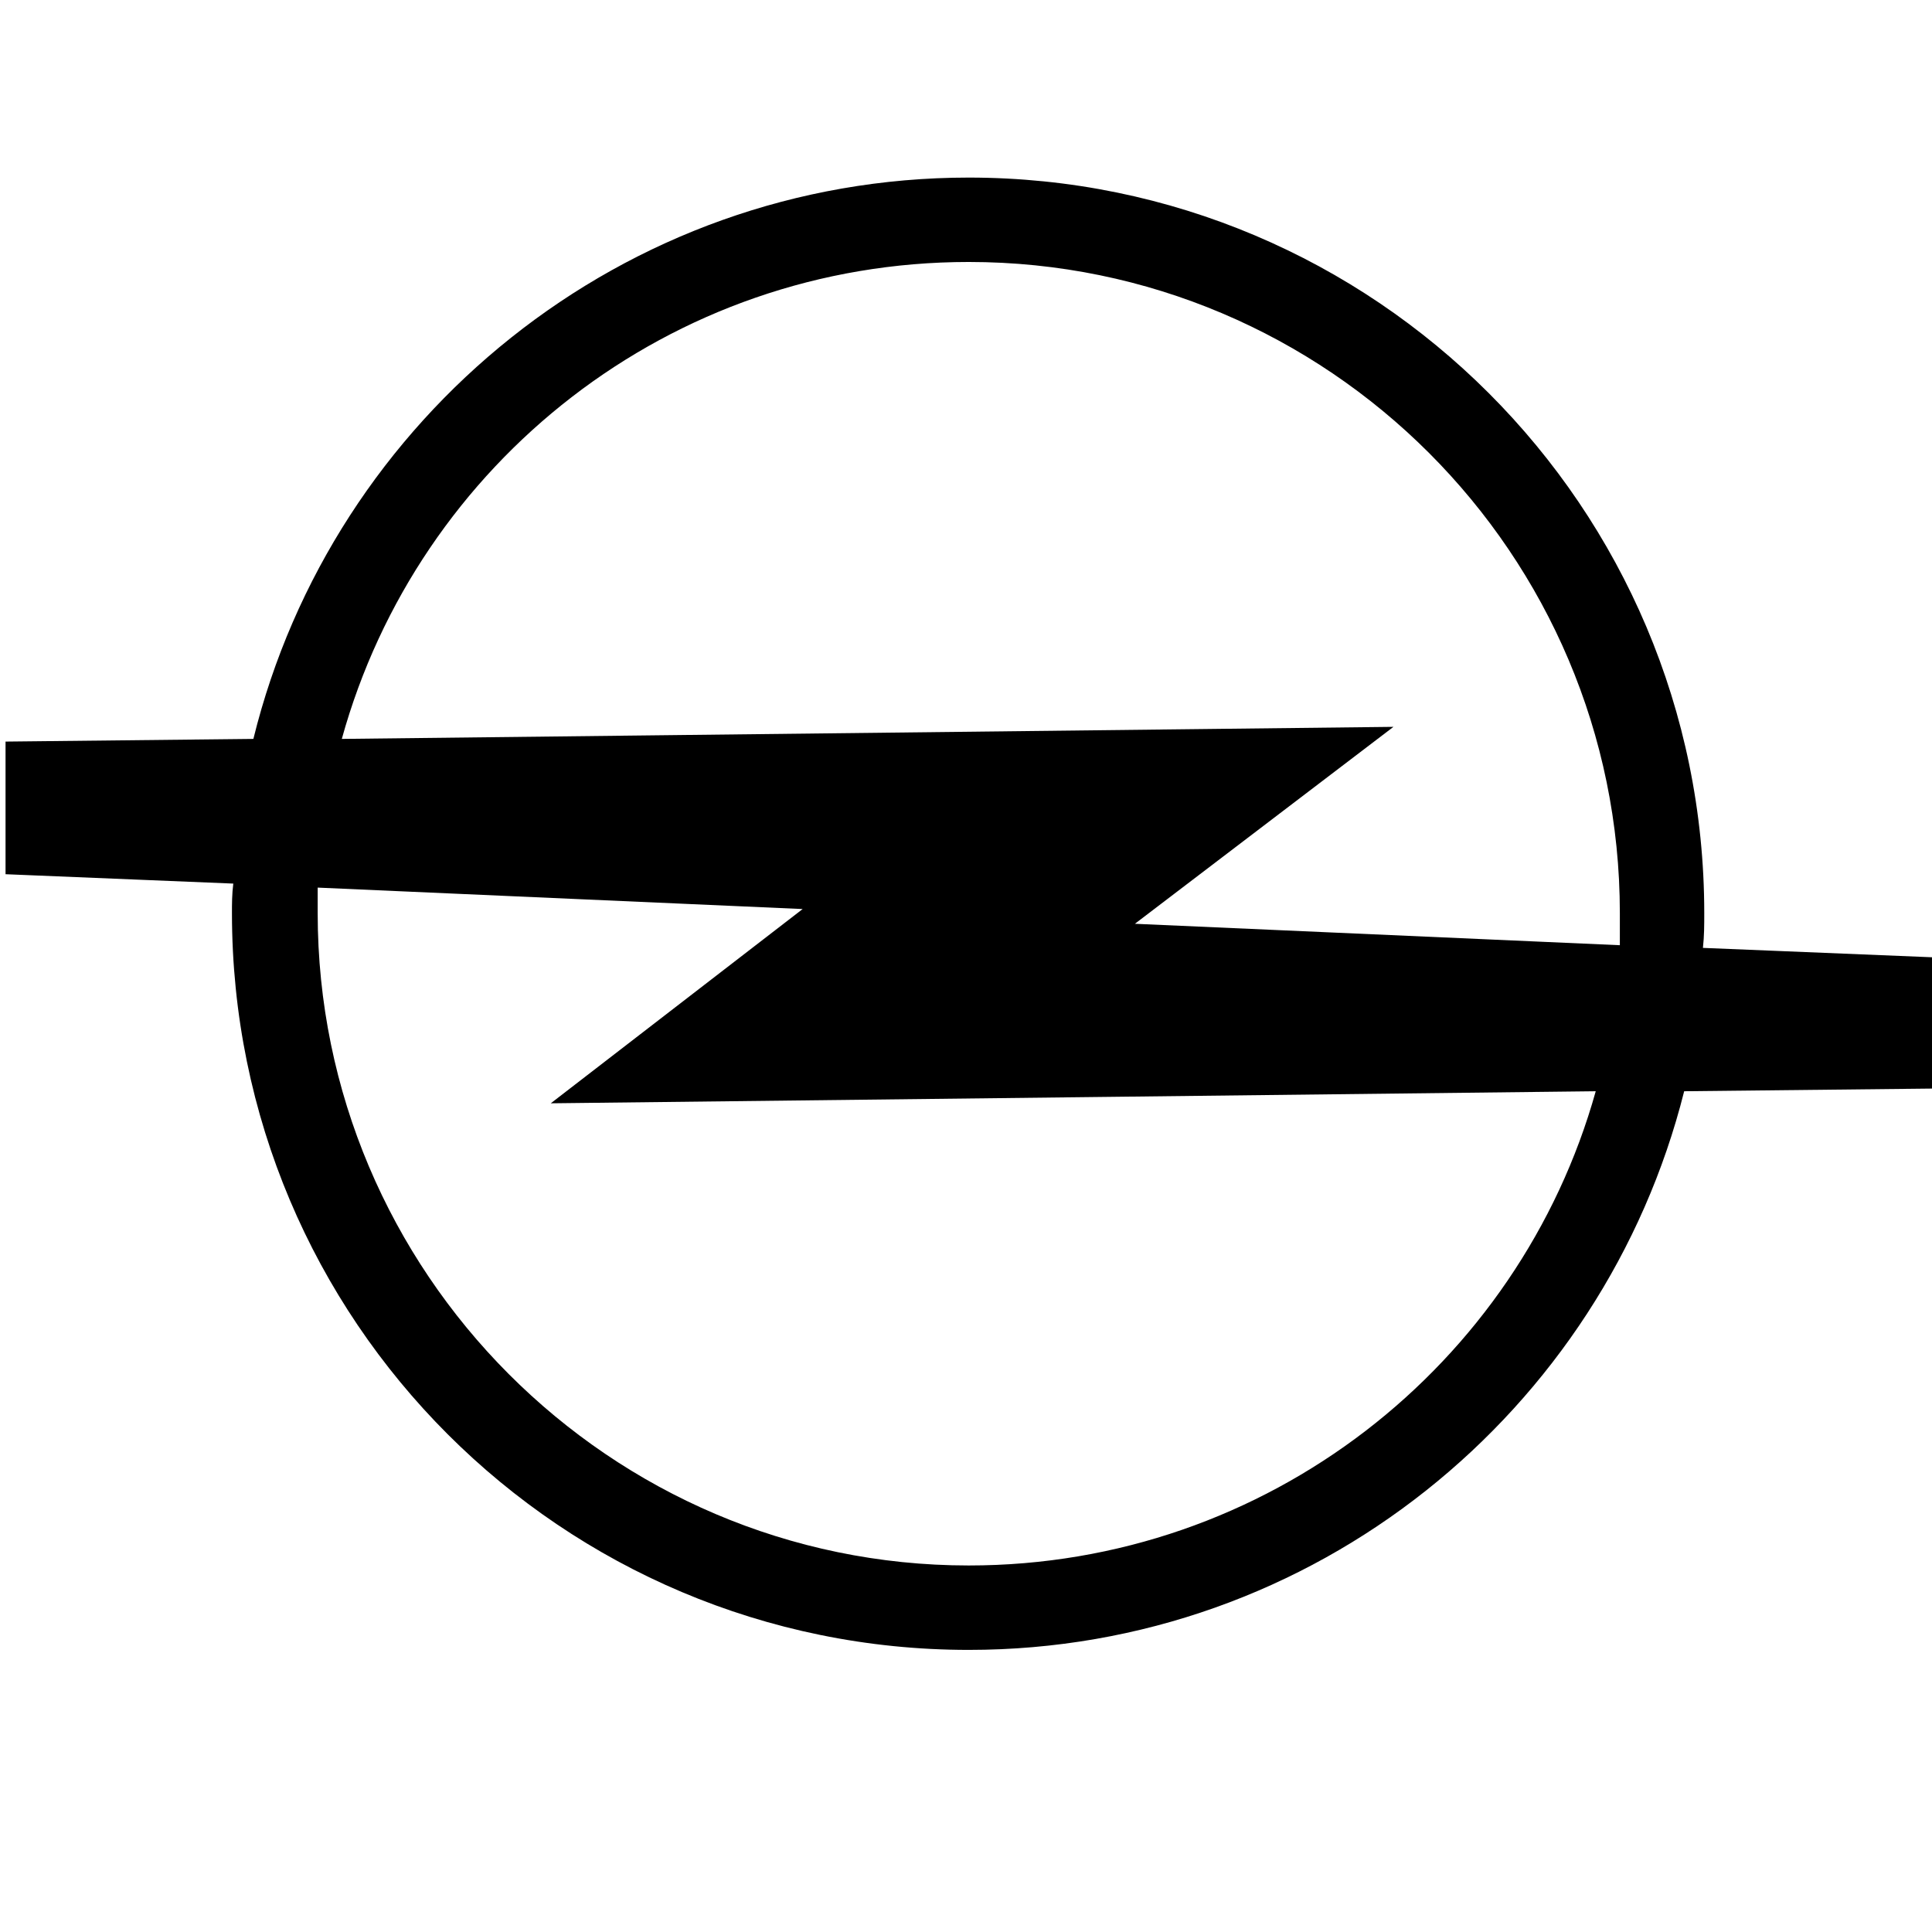 <?xml version="1.0" encoding="UTF-8" standalone="no"?>
<!DOCTYPE svg PUBLIC "-//W3C//DTD SVG 1.1//EN" "http://www.w3.org/Graphics/SVG/1.1/DTD/svg11.dtd">
<!-- Created with Vectornator (http://vectornator.io/) -->
<svg  stroke-miterlimit="10" style="fill-rule:nonzero;clip-rule:evenodd;stroke-linecap:round;stroke-linejoin:round;" version="1.1" viewBox="0 0 512 512"  xml:space="preserve" xmlns="http://www.w3.org/2000/svg" xmlns:xlink="http://www.w3.org/1999/xlink">
<defs/>
<g id="Ohne-Titel">
<g opacity="1">
<path d="M84.189 235.226L84.189 241.968C84.189 337.115 161.588 414.868 256.732 414.868C335.905 414.868 402.648 361.615 422.886 289.19L145.962 292.386L212.711 240.905L84.189 235.226ZM90.583 195.818C110.819 122.681 177.565 69.426 256.735 69.426C351.885 69.426 429.277 146.824 429.277 241.968L429.277 250.491L300.759 244.812L369.279 192.623C369.279 192.623 90.583 195.818 90.583 195.818ZM61.825 234.16L1.469 231.676L1.469 196.527L67.149 195.818C88.097 110.612 165.137 47.061 256.735 47.061C364.309 47.061 451.645 134.397 451.645 241.968C451.645 245.169 451.645 248.005 451.293 251.2L512 253.684L512 288.482L446.323 289.19C425.019 374.04 348.335 437.239 256.735 437.239C148.806 437.239 61.47 349.9 61.47 241.968C61.47 239.485 61.47 237.001 61.825 234.16Z" fill="#000000" fill-rule="evenodd" opacity="1" stroke="none"/>
</g>
</g>
</svg>
